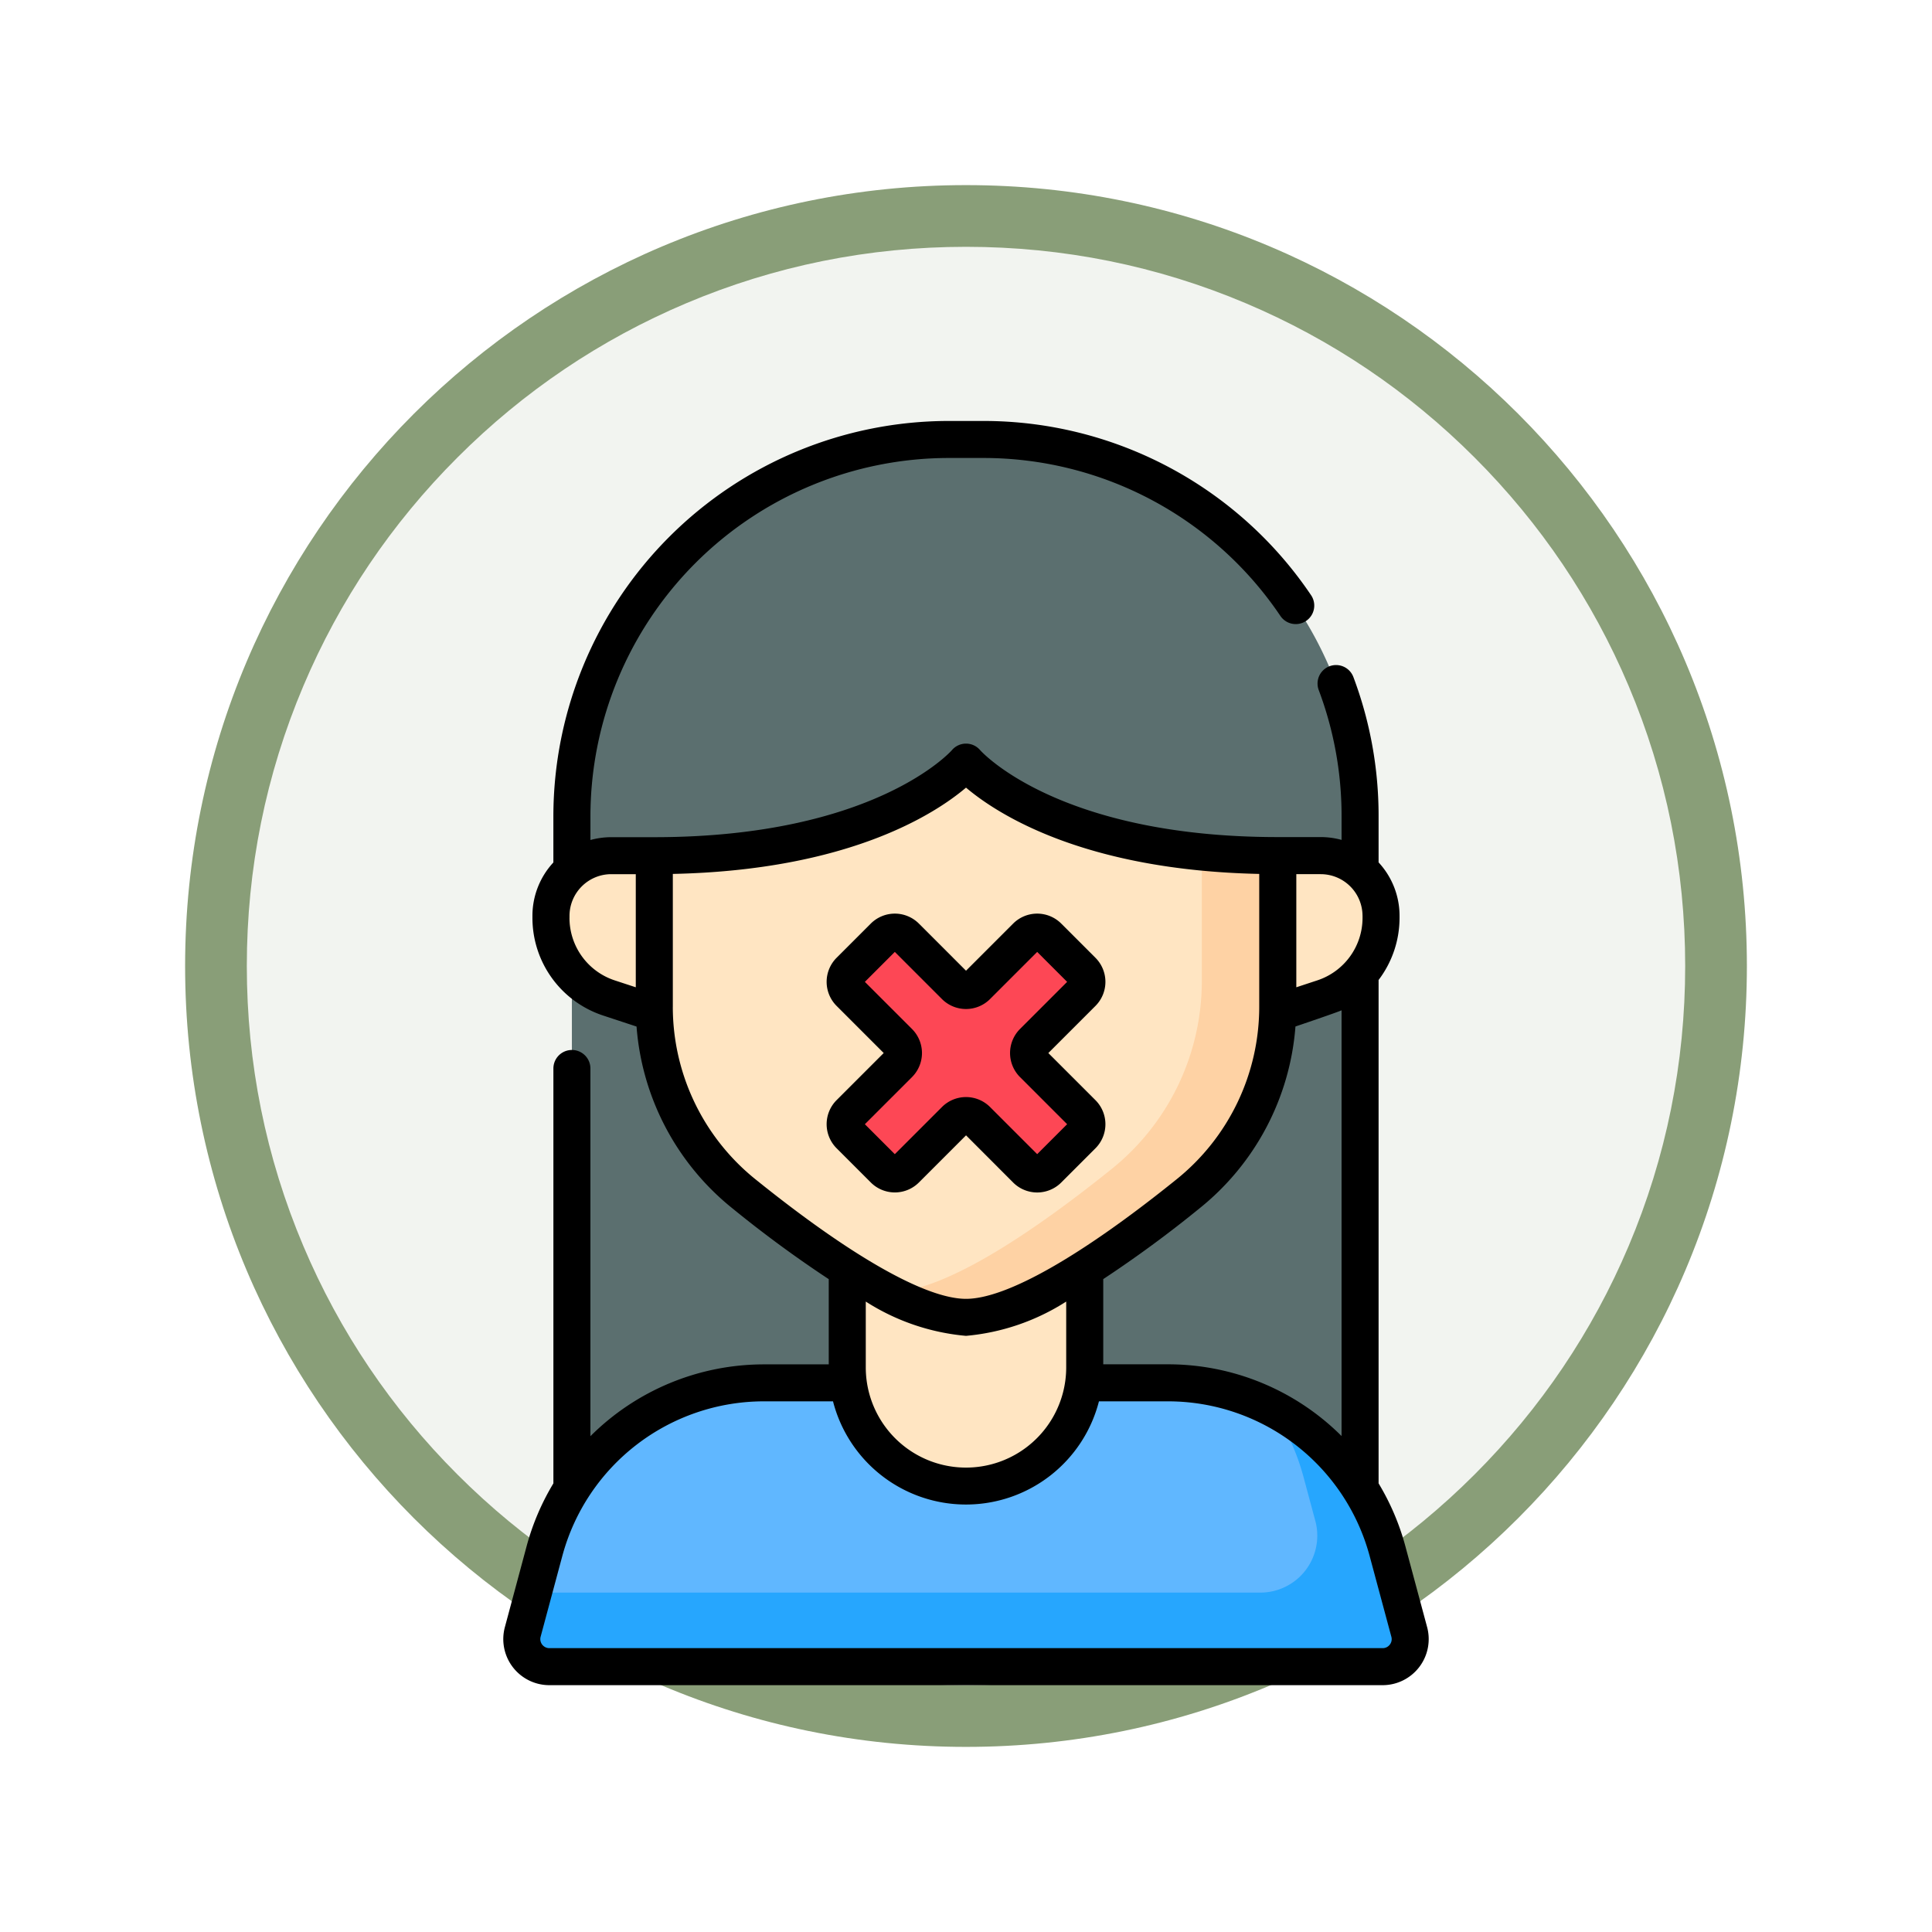 <svg xmlns="http://www.w3.org/2000/svg" xmlns:xlink="http://www.w3.org/1999/xlink" width="93.934" height="93.934" viewBox="0 0 93.934 93.934">
  <defs>
    <filter id="Trazado_978624" x="0" y="0" width="93.934" height="93.934" filterUnits="userSpaceOnUse">
      <feOffset dy="3" input="SourceAlpha"/>
      <feGaussianBlur stdDeviation="3" result="blur"/>
      <feFlood flood-opacity="0.161"/>
      <feComposite operator="in" in2="blur"/>
      <feComposite in="SourceGraphic"/>
    </filter>
  </defs>
  <g id="Grupo_1215651" data-name="Grupo 1215651" transform="translate(-820 -1985.533)">
    <g id="Grupo_1214668" data-name="Grupo 1214668" transform="translate(629 1260.5)">
      <g id="Grupo_1212847" data-name="Grupo 1212847" transform="translate(-418 -798.5)">
        <g id="Grupo_1210963" data-name="Grupo 1210963" transform="translate(0 -377.186)">
          <g id="Grupo_1208068" data-name="Grupo 1208068" transform="translate(412 470.719)">
            <g id="Grupo_1144123" data-name="Grupo 1144123" transform="translate(206 1436)">
              <g transform="matrix(1, 0, 0, 1, -9, -6)" filter="url(#Trazado_978624)">
                <g id="Trazado_978624-2" data-name="Trazado 978624" transform="translate(9 6)" fill="#f2f4f0">
                  <path d="M 37.967 74.434 C 33.043 74.434 28.268 73.47 23.773 71.568 C 19.43 69.732 15.53 67.102 12.181 63.753 C 8.831 60.403 6.202 56.503 4.365 52.161 C 2.464 47.666 1.5 42.89 1.5 37.967 C 1.5 33.043 2.464 28.268 4.365 23.773 C 6.202 19.43 8.831 15.53 12.181 12.181 C 15.53 8.831 19.43 6.202 23.773 4.365 C 28.268 2.464 33.043 1.5 37.967 1.5 C 42.89 1.5 47.666 2.464 52.161 4.365 C 56.503 6.202 60.403 8.831 63.753 12.181 C 67.102 15.53 69.732 19.43 71.568 23.773 C 73.47 28.268 74.434 33.043 74.434 37.967 C 74.434 42.89 73.47 47.666 71.568 52.161 C 69.732 56.503 67.102 60.403 63.753 63.753 C 60.403 67.102 56.503 69.732 52.161 71.568 C 47.666 73.47 42.89 74.434 37.967 74.434 Z" stroke="none"/>
                  <path d="M 37.967 3 C 33.245 3 28.666 3.924 24.357 5.747 C 20.194 7.508 16.454 10.029 13.242 13.242 C 10.029 16.454 7.508 20.194 5.747 24.357 C 3.924 28.666 3 33.245 3 37.967 C 3 42.689 3.924 47.268 5.747 51.577 C 7.508 55.74 10.029 59.48 13.242 62.692 C 16.454 65.904 20.194 68.426 24.357 70.187 C 28.666 72.009 33.245 72.934 37.967 72.934 C 42.689 72.934 47.268 72.009 51.577 70.187 C 55.74 68.426 59.48 65.904 62.692 62.692 C 65.904 59.48 68.426 55.74 70.187 51.577 C 72.009 47.268 72.934 42.689 72.934 37.967 C 72.934 33.245 72.009 28.666 70.187 24.357 C 68.426 20.194 65.904 16.454 62.692 13.242 C 59.48 10.029 55.74 7.508 51.577 5.747 C 47.268 3.924 42.689 3 37.967 3 M 37.967 0 C 58.935 0 75.934 16.998 75.934 37.967 C 75.934 58.935 58.935 75.934 37.967 75.934 C 16.998 75.934 0 58.935 0 37.967 C 0 16.998 16.998 0 37.967 0 Z" stroke="none" fill="#899e78"/>
                </g>
              </g>
            </g>
          </g>
        </g>
      </g>
    </g>
    <g id="libertad-de-expresion_1_" data-name="libertad-de-expresion (1)" transform="translate(775.873 2006)">
      <g id="Grupo_1215648" data-name="Grupo 1215648" transform="translate(69.496 0.9)">
        <g id="Grupo_1215636" data-name="Grupo 1215636" transform="translate(2.436)">
          <path id="Trazado_1159959" data-name="Trazado 1159959" d="M133.043,60.021H98.067a1.673,1.673,0,0,1-1.673-1.673V25.817A18.317,18.317,0,0,1,114.711,7.5H116.4a18.317,18.317,0,0,1,18.317,18.317V58.348A1.672,1.672,0,0,1,133.043,60.021Z" transform="translate(-96.394 -7.5)" fill="#5b6f6f"/>
        </g>
        <g id="Grupo_1215637" data-name="Grupo 1215637" transform="translate(0 45.865)">
          <path id="Trazado_1159960" data-name="Trazado 1159960" d="M117.953,403.346H77.44a1.34,1.34,0,0,1-1.294-1.688l1.06-3.941a11.038,11.038,0,0,1,10.659-8.172h19.663a11.038,11.038,0,0,1,10.659,8.172l1.06,3.941A1.34,1.34,0,0,1,117.953,403.346Z" transform="translate(-76.099 -389.545)" fill="#60b7ff"/>
        </g>
        <g id="Grupo_1215638" data-name="Grupo 1215638" transform="translate(0 47.085)">
          <path id="Trazado_1159961" data-name="Trazado 1159961" d="M119.247,410.594l-1.06-3.941a11.032,11.032,0,0,0-5.621-6.952,11.019,11.019,0,0,1,1.539,3.351l.576,2.142a2.768,2.768,0,0,1-2.673,3.487H76.66l-.515,1.913a1.34,1.34,0,0,0,1.294,1.688h40.513A1.34,1.34,0,0,0,119.247,410.594Z" transform="translate(-76.099 -399.701)" fill="#26a6fe"/>
        </g>
        <g id="Grupo_1215639" data-name="Grupo 1215639" transform="translate(15.825 38.147)">
          <path id="Trazado_1159962" data-name="Trazado 1159962" d="M213.844,337.992h-.312a5.617,5.617,0,0,1-5.617-5.617v-7.12H219.46v7.12A5.617,5.617,0,0,1,213.844,337.992Z" transform="translate(-207.915 -325.256)" fill="#ffe5c2"/>
        </g>
        <g id="Grupo_1215640" data-name="Grupo 1215640" transform="translate(6.441 5.076)">
          <path id="Trazado_1159963" data-name="Trazado 1159963" d="M144.91,49.78a15.156,15.156,0,0,0-15.156,15.156v7.331a11.714,11.714,0,0,0,4.37,9.121c3.414,2.75,8.028,6,10.786,6s7.373-3.247,10.786-6a11.714,11.714,0,0,0,4.37-9.121V64.936A15.156,15.156,0,0,0,144.91,49.78Z" transform="translate(-129.754 -49.78)" fill="#ffe5c2"/>
        </g>
        <g id="Grupo_1215641" data-name="Grupo 1215641" transform="translate(17.752 5.357)">
          <path id="Trazado_1159964" data-name="Trazado 1159964" d="M230.729,52.121a15.157,15.157,0,0,1,8.553,13.645V73.1a11.714,11.714,0,0,1-4.37,9.121c-3.414,2.75-8.028,6-10.786,6-.051,0-.1,0-.156-.006a9.07,9.07,0,0,0,3.845,1.235c2.759,0,7.373-3.247,10.786-6a11.714,11.714,0,0,0,4.37-9.121V67A15.16,15.16,0,0,0,230.729,52.121Z" transform="translate(-223.97 -52.121)" fill="#fed2a4"/>
        </g>
        <g id="Grupo_1215642" data-name="Grupo 1215642" transform="translate(36.754 20.232)">
          <path id="Trazado_1159965" data-name="Trazado 1159965" d="M382.245,176.026h2.093a2.931,2.931,0,0,1,2.931,2.931v.087a4.108,4.108,0,0,1-2.822,3.9l-2.2.726Z" transform="translate(-382.245 -176.026)" fill="#ffe5c2"/>
        </g>
        <g id="Grupo_1215643" data-name="Grupo 1215643" transform="translate(1.418 20.232)">
          <path id="Trazado_1159966" data-name="Trazado 1159966" d="M92.935,176.026H90.842a2.931,2.931,0,0,0-2.931,2.931v.087a4.108,4.108,0,0,0,2.822,3.9l2.2.726Z" transform="translate(-87.911 -176.026)" fill="#ffe5c2"/>
        </g>
        <g id="Grupo_1215644" data-name="Grupo 1215644" transform="translate(6.442 5.076)">
          <path id="Trazado_1159967" data-name="Trazado 1159967" d="M160.067,64.935a15.156,15.156,0,0,0-30.312,0h0c11.354,0,15.156-4.547,15.156-4.547s3.8,4.547,15.156,4.547Z" transform="translate(-129.755 -49.78)" fill="#e9a876"/>
        </g>
        <g id="Grupo_1215645" data-name="Grupo 1215645" transform="translate(6.442 5.076)">
          <path id="Trazado_1159968" data-name="Trazado 1159968" d="M160.067,64.935a15.156,15.156,0,0,0-30.312,0h0c11.354,0,15.156-4.547,15.156-4.547s3.8,4.547,15.156,4.547Z" transform="translate(-129.755 -49.78)" fill="#e9a876"/>
        </g>
        <g id="Grupo_1215646" data-name="Grupo 1215646" transform="translate(5.526 3.905)">
          <path id="Trazado_1159969" data-name="Trazado 1159969" d="M154.294,56.356c0-8.37-7.727-16.326-16.1-16.326s-16.072,7.956-16.072,16.326h.916c11.354,0,15.156-4.547,15.156-4.547s3.8,4.547,15.156,4.547Z" transform="translate(-122.125 -40.03)" fill="#5b6f6f"/>
        </g>
        <g id="Grupo_1215647" data-name="Grupo 1215647" transform="translate(15.72 23.955)">
          <path id="Trazado_1159970" data-name="Trazado 1159970" d="M218.574,208.923l-1.665-1.665a.752.752,0,0,0-1.064,0l-2.4,2.4a.752.752,0,0,1-1.064,0l-2.4-2.4a.752.752,0,0,0-1.064,0l-1.665,1.665a.752.752,0,0,0,0,1.064l2.4,2.4a.752.752,0,0,1,0,1.064l-2.4,2.4a.752.752,0,0,0,0,1.064l1.665,1.665a.752.752,0,0,0,1.064,0l2.4-2.4a.752.752,0,0,1,1.064,0l2.4,2.4a.752.752,0,0,0,1.064,0l1.665-1.665a.752.752,0,0,0,0-1.064l-2.4-2.4a.752.752,0,0,1,0-1.064l2.4-2.4A.752.752,0,0,0,218.574,208.923Z" transform="translate(-207.038 -207.038)" fill="#fd4755"/>
        </g>
      </g>
      <g id="Grupo_1215649" data-name="Grupo 1215649" transform="translate(68.596 0)">
        <path id="Trazado_1159971" data-name="Trazado 1159971" d="M208.613,212.611a1.653,1.653,0,0,0,2.338,0l1.665-1.665a1.655,1.655,0,0,0,0-2.338l-2.292-2.292,2.292-2.292a1.655,1.655,0,0,0,0-2.338h0l-1.665-1.665a1.653,1.653,0,0,0-2.337,0l-2.292,2.292-2.292-2.292a1.653,1.653,0,0,0-2.337,0l-1.665,1.665a1.655,1.655,0,0,0,0,2.337l2.292,2.292-2.292,2.292a1.655,1.655,0,0,0,0,2.337l1.665,1.665a1.653,1.653,0,0,0,2.338,0l2.292-2.292Zm-3.461-3.67-2.292,2.292-1.456-1.456,2.292-2.292a1.653,1.653,0,0,0,0-2.338l-2.292-2.292,1.456-1.456,2.292,2.292a1.653,1.653,0,0,0,2.338,0l2.292-2.292,1.456,1.456-2.292,2.292a1.655,1.655,0,0,0,0,2.337l2.292,2.292-1.456,1.456-2.292-2.292a1.653,1.653,0,0,0-2.337,0Z" transform="translate(-183.823 -175.584)"/>
        <path id="Trazado_1159972" data-name="Trazado 1159972" d="M113.514,58.644l-1.06-3.941a11.884,11.884,0,0,0-1.3-3.048V27.18a5,5,0,0,0,1.019-3.03v-.087a3.816,3.816,0,0,0-1.019-2.6V19.218a19.148,19.148,0,0,0-1.225-6.767.9.9,0,1,0-1.685.634,17.352,17.352,0,0,1,1.11,6.133v1.151a3.819,3.819,0,0,0-1.012-.137h-2.124c-10.683-.008-14.4-4.187-14.434-4.224a.9.9,0,0,0-1.377,0c-.036.042-3.754,4.22-14.434,4.229H73.846a3.823,3.823,0,0,0-1.012.137V19.218A17.437,17.437,0,0,1,90.25,1.8h1.688A17.412,17.412,0,0,1,106.38,9.48a.9.9,0,0,0,1.492-1.008A19.211,19.211,0,0,0,91.938,0H90.25A19.239,19.239,0,0,0,71.032,19.218v2.248a3.816,3.816,0,0,0-1.018,2.6v.087a5,5,0,0,0,3.44,4.756l1.622.535a12.554,12.554,0,0,0,4.667,8.844,57.666,57.666,0,0,0,4.678,3.438v4.143H81.262a11.941,11.941,0,0,0-8.429,3.492V31.483a.9.9,0,1,0-1.8,0V51.655a11.884,11.884,0,0,0-1.3,3.048l-1.059,3.941a2.24,2.24,0,0,0,2.163,2.822H111.35a2.241,2.241,0,0,0,2.164-2.822ZM100.926,45.866H97.767V41.723a57.7,57.7,0,0,0,4.678-3.438,12.555,12.555,0,0,0,4.667-8.844s2.043-.69,2.242-.787v20.7A11.94,11.94,0,0,0,100.926,45.866Zm9.448-21.8v.087a3.2,3.2,0,0,1-2.2,3.046l-1.02.336v-5.5h1.192A2.033,2.033,0,0,1,110.373,24.063Zm-38.558.087v-.087a2.033,2.033,0,0,1,2.031-2.031h1.192v5.5L74.018,27.2A3.2,3.2,0,0,1,71.815,24.151Zm5.024,4.337V22.023c8.514-.181,12.727-2.9,14.255-4.195,1.529,1.293,5.741,4.014,14.256,4.195v6.44a10.767,10.767,0,0,1-4.034,8.42c-4.641,3.739-8.271,5.8-10.222,5.8s-5.581-2.059-10.222-5.8a10.767,10.767,0,0,1-4.034-8.4ZM91.094,44.482a10.791,10.791,0,0,0,4.872-1.667v3.2a4.872,4.872,0,0,1-9.745,0v-3.2A10.792,10.792,0,0,0,91.094,44.482ZM111.7,59.494a.432.432,0,0,1-.349.172H70.837a.44.44,0,0,1-.425-.554l1.059-3.941a10.154,10.154,0,0,1,9.79-7.505h3.367a6.674,6.674,0,0,0,12.93,0h3.367a10.154,10.154,0,0,1,9.79,7.505l1.06,3.941A.432.432,0,0,1,111.7,59.494Z" transform="translate(-68.596 0)"/>
      </g>
    </g>
  </g>
</svg>
